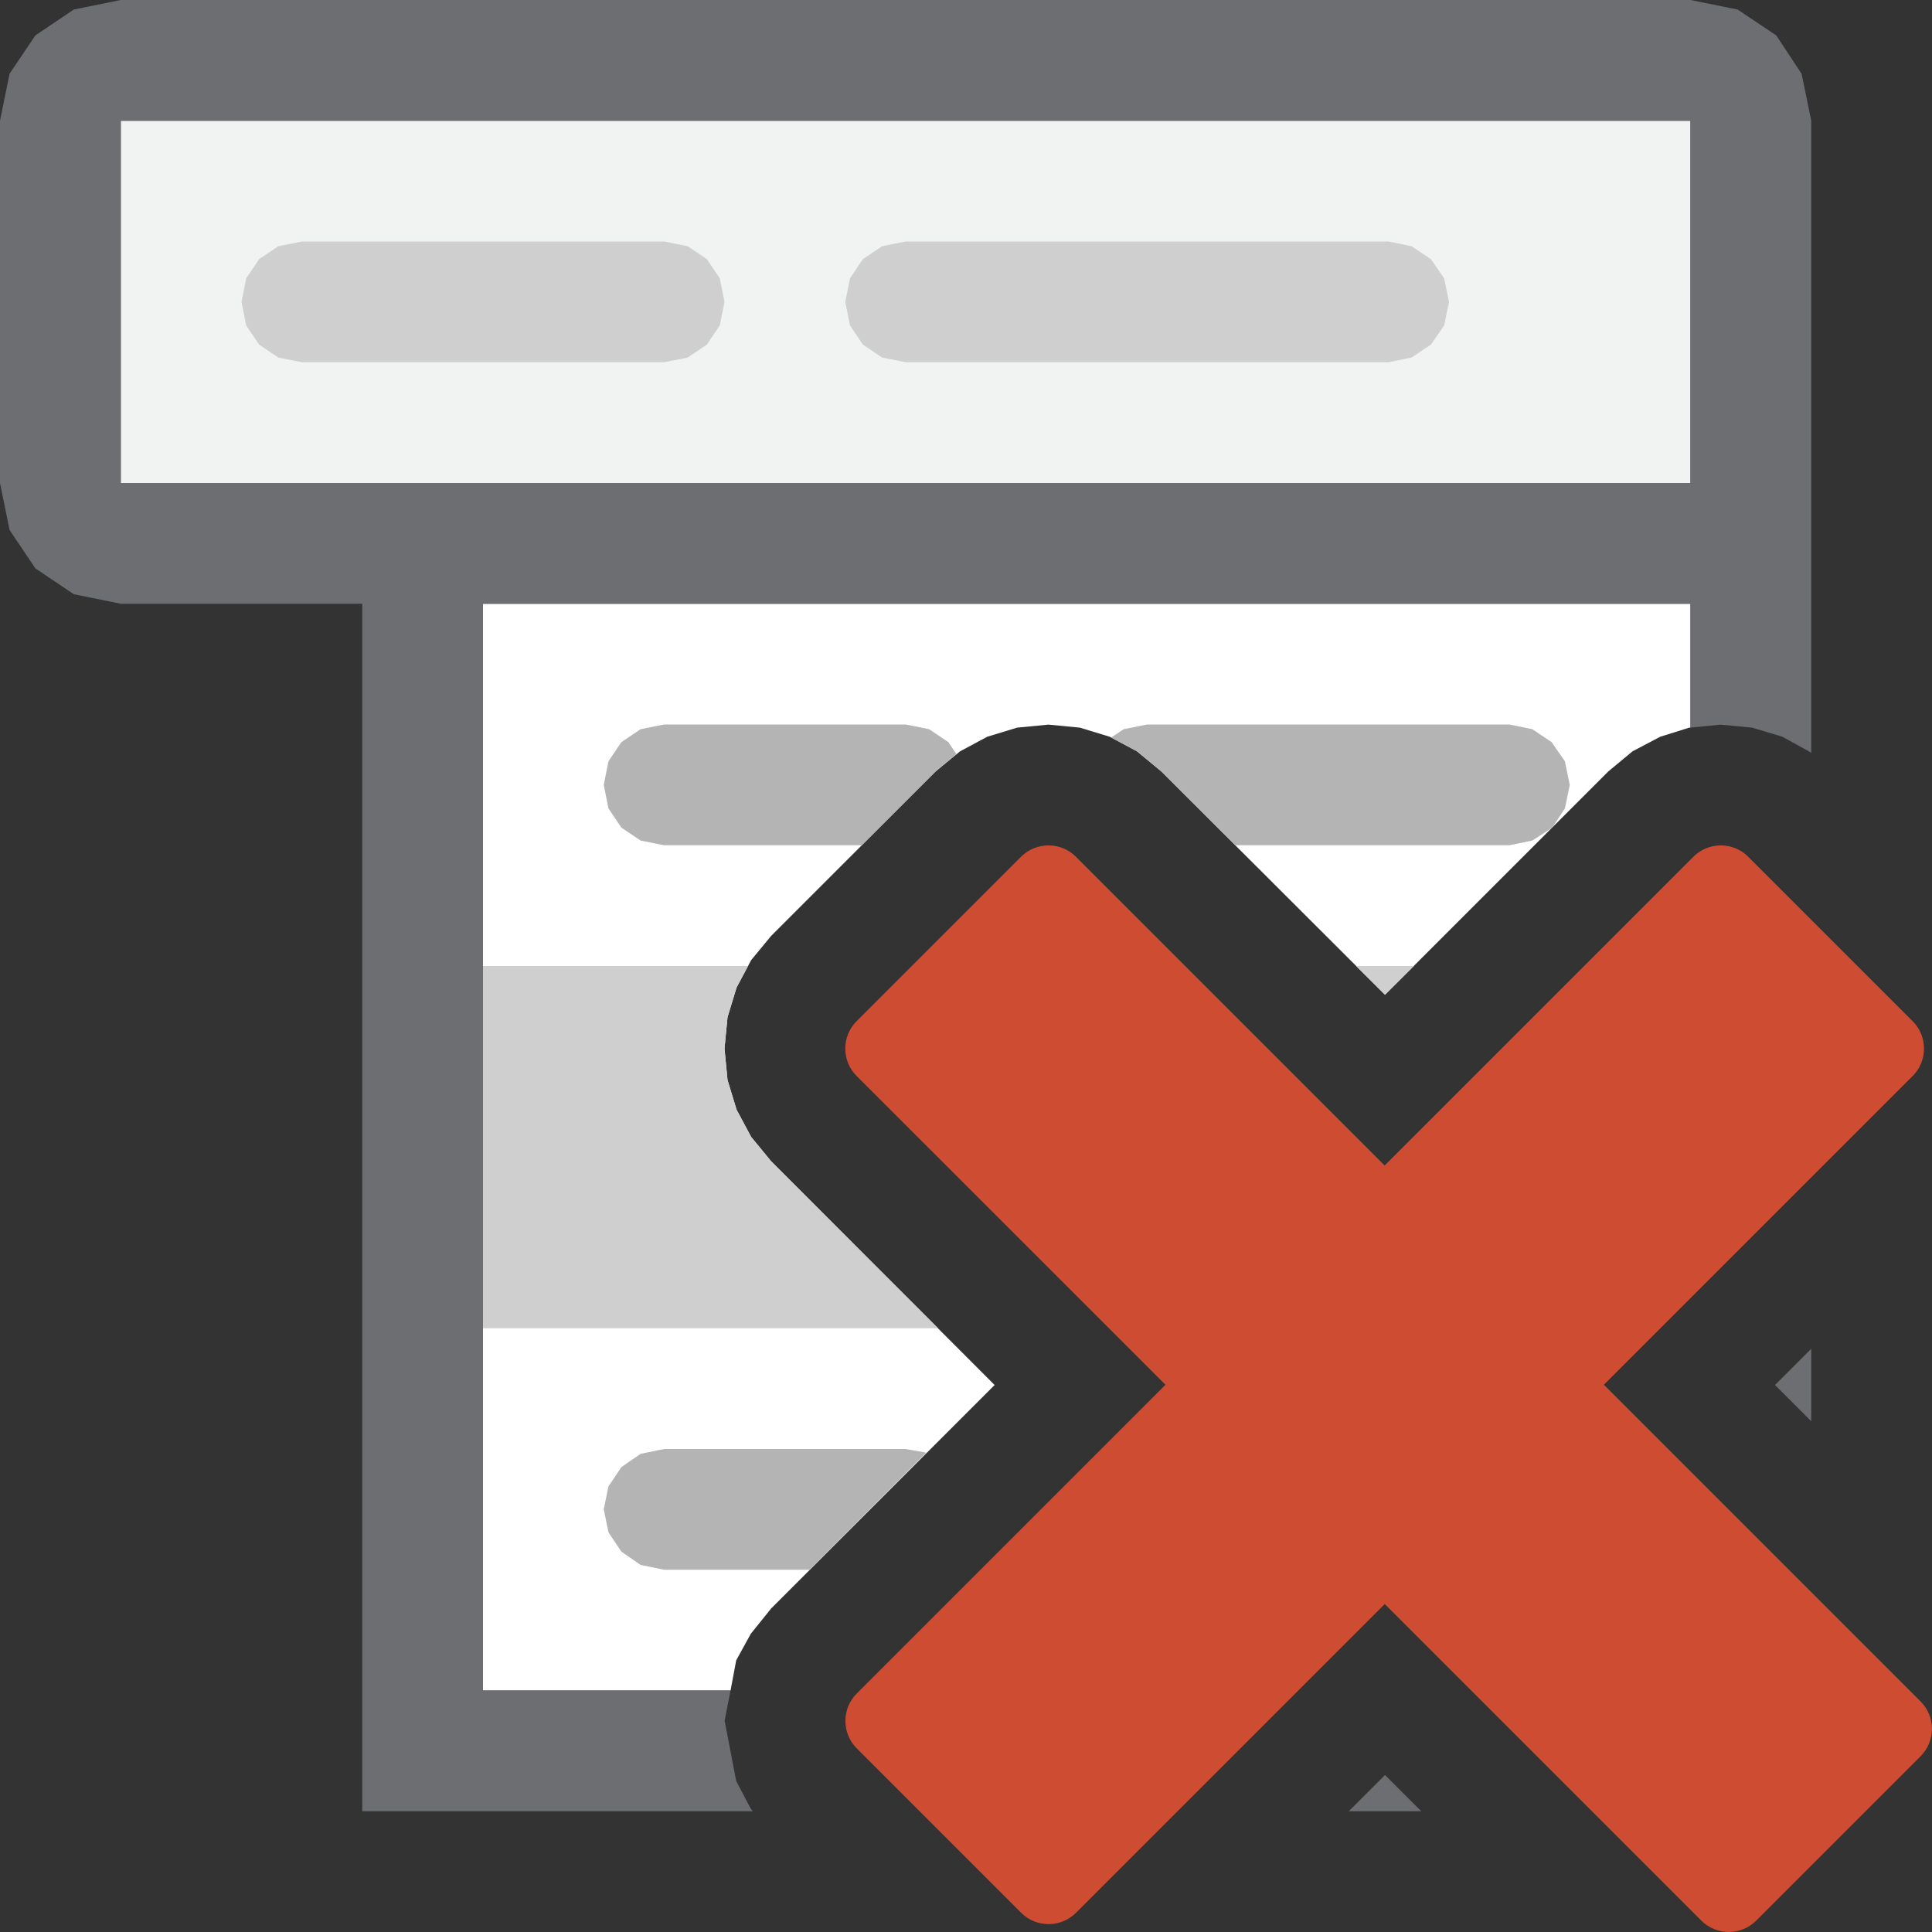 <svg version="1.1" id="Layer_1" xmlns="http://www.w3.org/2000/svg" xmlns:xlink="http://www.w3.org/1999/xlink" x="0px" y="0px" width="16px" height="16px" viewBox="0 0 16 16" enable-background="new 0 0 16 16" xml:space="preserve">
  <rect x="0" y="0" width="16" height="16" fill="#333333" stroke="none"/>
  <g id="main">
    <g id="icon">
      <path d="M4,14L6.05,14L6.097,13.75L6.218,13.53L6.387,13.32L8.237,11.47L6.387,9.618L6.221,9.416L6.1,9.19L6.025,8.944L6,8.684L6.025,8.424L6.1,8.178L6.221,7.951L6.387,7.75L7.749,6.388L7.951,6.222L8.177,6.101L8.423,6.026L8.683,6.001L8.943,6.026L9.189,6.101L9.416,6.222L9.617,6.388L11.47,8.238L13.32,6.388L13.52,6.222L13.75,6.101L13.99,6.026L14,6.026L14,5L4,5zz" fill="#FFFFFF"/>
      <path d="M1,4L14,4L14,1L1,1zz" fill="#F1F2F2"/>
      <path d="M2.305,2.039L2.146,2.146L2.039,2.305L2,2.5L2.039,2.695L2.146,2.854L2.305,2.961L2.5,3L5.5,3L5.695,2.961L5.854,2.854L5.961,2.695L6,2.5L5.961,2.305L5.854,2.146L5.695,2.039L5.5,2L2.5,2zM7.305,2.039L7.146,2.146L7.039,2.305L7,2.5L7.039,2.695L7.146,2.854L7.305,2.961L7.5,3L11.5,3L11.69,2.961L11.85,2.854L11.96,2.695L12,2.5L11.96,2.305L11.85,2.146L11.69,2.039L11.5,2L7.5,2zz" fill="#cfcfcf"/>
      <path d="M5.305,6.039L5.146,6.146L5.039,6.305L5,6.5L5.039,6.695L5.146,6.854L5.305,6.961L5.5,7L7.137,7L7.749,6.388L7.921,6.246L7.854,6.146L7.695,6.039L7.5,6L5.5,6zM9.305,6.039L9.203,6.108L9.416,6.222L9.617,6.388L10.23,7L12.5,7L12.69,6.961L12.85,6.858L12.86,6.847L12.96,6.695L13,6.5L12.96,6.305L12.85,6.146L12.69,6.039L12.5,6L9.5,6zM5.305,12.04L5.146,12.15L5.039,12.31L5,12.5L5.039,12.69L5.146,12.85L5.305,12.96L5.5,13L6.705,13L7.671,12.03L7.5,12L5.5,12zz" fill="#B4B4B5"/>
      <path d="M4,11L7.769,11L6.387,9.618L6.221,9.416L6.1,9.19L6.025,8.944L6,8.684L6.025,8.424L6.1,8.178L6.195,8L4,8zM11.47,8.238L11.71,8L11.23,8zz" fill="#cfcfcf"/>
      <path d="M0.611,0.079L0.293,0.293L0.079,0.611L0,1L0,4L0.079,4.389L0.293,4.707L0.611,4.921L1,5L3,5L3,14L3,15L6.235,15L6.218,14.98L6.097,14.75L6.001,14.25L6.05,14L4,14L4,5L14,5L14,6.026L14.25,6.001L14.51,6.026L14.76,6.101L14.98,6.222L15,6.236L15,5L15,4L15,1L14.92,0.611L14.71,0.293L14.39,0.079L14,0L1,0zM14,1L14,4L3,4L1,4L1,1zM14.7,11.47L15,11.77L15,11.17zM11.17,15L11.77,15L11.47,14.7zz" fill="#6D6E71"/>
    </g>
    <g id="overlay">
      <path d="M15.906,14.544l-1.362,1.362c-0.125,0.125,-0.329,0.125,-0.454,0l-2.622,-2.622l-2.557,2.557c-0.125,0.125,-0.329,0.125,-0.454,0l-1.362,-1.362c-0.125,-0.125,-0.125,-0.329,0,-0.454l2.557,-2.557L7.094,8.911c-0.125,-0.125,-0.125,-0.329,0,-0.454l1.362,-1.362c0.125,-0.125,0.329,-0.125,0.454,0l2.557,2.557l2.557,-2.557c0.125,-0.125,0.329,-0.125,0.454,0l1.362,1.362c0.125,0.125,0.125,0.329,0,0.454l-2.557,2.557l2.622,2.622C16.031,14.215,16.031,14.418,15.906,14.544z" fill-rule="evenodd" fill="#CD4C32"/>
    </g>
  </g>
</svg>
